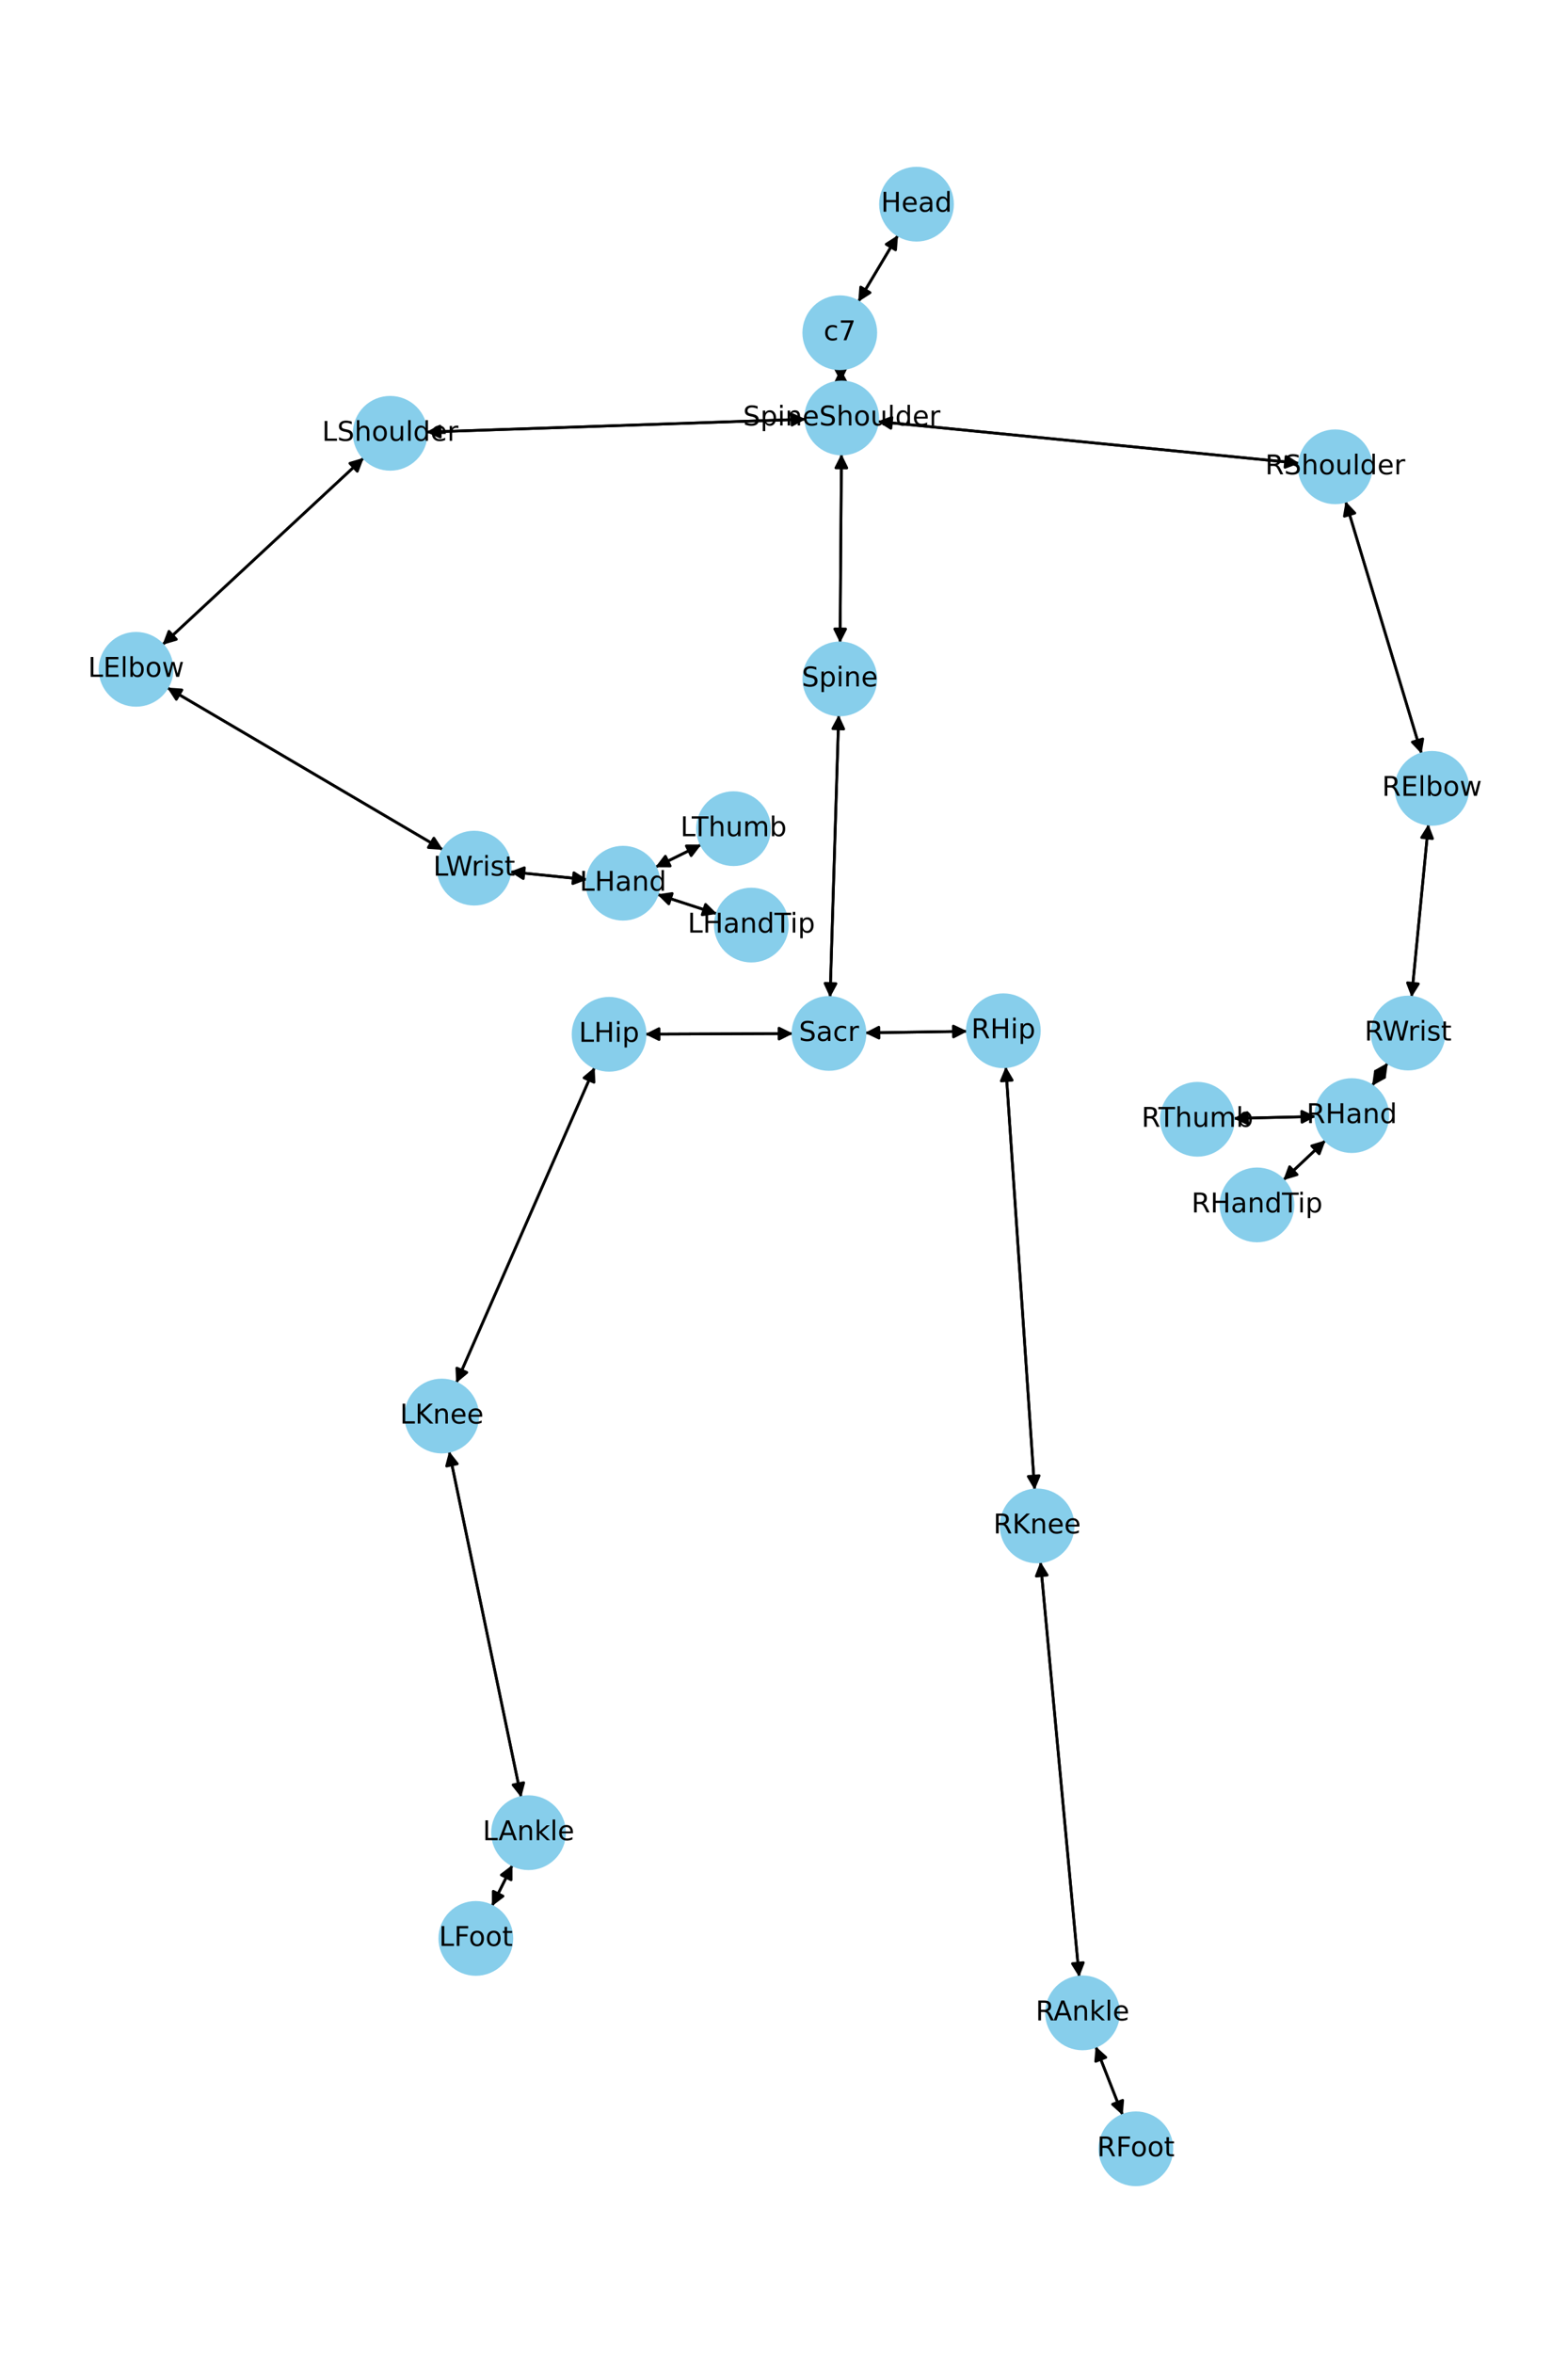 <?xml version="1.0" encoding="utf-8" standalone="no"?>
<!DOCTYPE svg PUBLIC "-//W3C//DTD SVG 1.1//EN"
  "http://www.w3.org/Graphics/SVG/1.1/DTD/svg11.dtd">
<!-- Created with matplotlib (https://matplotlib.org/) -->
<svg height="864pt" version="1.1" viewBox="0 0 576 864" width="576pt" xmlns="http://www.w3.org/2000/svg" xmlns:xlink="http://www.w3.org/1999/xlink">
 <defs>
  <style type="text/css">*{stroke-linecap:butt;stroke-linejoin:round;}</style>
 </defs>
 <g id="figure_1">
  <g id="patch_1">
   <path d="M 0 864 
L 576 864 
L 576 0 
L 0 0 
z
" style="fill:#ffffff;"/>
  </g>
  <g id="axes_1">
   <g id="patch_2">
    <path clip-path="url(#p1e0c980e67)" d="M 329.89 86.336 
Q 322.581 98.58 315.846 109.864 
" style="fill:none;stroke:#000000;stroke-linecap:round;"/>
    <path clip-path="url(#p1e0c980e67)" d="M 319.613 107.455 
L 315.846 109.864 
L 316.178 105.404 
L 319.613 107.455 
z
" style="stroke:#000000;stroke-linecap:round;"/>
   </g>
   <g id="patch_3">
    <path clip-path="url(#p1e0c980e67)" d="M 308.792 135.409 
Q 308.846 137.828 308.876 139.129 
" style="fill:none;stroke:#000000;stroke-linecap:round;"/>
    <path clip-path="url(#p1e0c980e67)" d="M 310.785 135.085 
L 308.876 139.129 
L 306.786 135.176 
L 310.785 135.085 
z
" style="stroke:#000000;stroke-linecap:round;"/>
   </g>
   <g id="patch_4">
    <path clip-path="url(#p1e0c980e67)" d="M 315.275 110.82 
Q 322.583 98.576 329.319 87.292 
" style="fill:none;stroke:#000000;stroke-linecap:round;"/>
    <path clip-path="url(#p1e0c980e67)" d="M 325.551 89.702 
L 329.319 87.292 
L 328.986 91.752 
L 325.551 89.702 
z
" style="stroke:#000000;stroke-linecap:round;"/>
   </g>
   <g id="patch_5">
    <path clip-path="url(#p1e0c980e67)" d="M 309.103 166.699 
Q 308.851 201.381 308.606 234.944 
" style="fill:none;stroke:#000000;stroke-linecap:round;"/>
    <path clip-path="url(#p1e0c980e67)" d="M 310.635 230.959 
L 308.606 234.944 
L 306.635 230.93 
L 310.635 230.959 
z
" style="stroke:#000000;stroke-linecap:round;"/>
   </g>
   <g id="patch_6">
    <path clip-path="url(#p1e0c980e67)" d="M 295.98 153.922 
Q 226.269 156.29 157.675 158.62 
" style="fill:none;stroke:#000000;stroke-linecap:round;"/>
    <path clip-path="url(#p1e0c980e67)" d="M 161.741 160.483 
L 157.675 158.62 
L 161.605 156.485 
L 161.741 160.483 
z
" style="stroke:#000000;stroke-linecap:round;"/>
   </g>
   <g id="patch_7">
    <path clip-path="url(#p1e0c980e67)" d="M 322.363 154.776 
Q 399.842 162.442 476.208 169.999 
" style="fill:none;stroke:#000000;stroke-linecap:round;"/>
    <path clip-path="url(#p1e0c980e67)" d="M 472.425 167.614 
L 476.208 169.999 
L 472.031 171.595 
L 472.425 167.614 
z
" style="stroke:#000000;stroke-linecap:round;"/>
   </g>
   <g id="patch_8">
    <path clip-path="url(#p1e0c980e67)" d="M 308.901 140.245 
Q 308.846 137.826 308.817 136.525 
" style="fill:none;stroke:#000000;stroke-linecap:round;"/>
    <path clip-path="url(#p1e0c980e67)" d="M 306.908 140.569 
L 308.817 136.525 
L 310.907 140.479 
L 306.908 140.569 
z
" style="stroke:#000000;stroke-linecap:round;"/>
   </g>
   <g id="patch_9">
    <path clip-path="url(#p1e0c980e67)" d="M 308.097 262.517 
Q 306.511 314.38 304.959 365.125 
" style="fill:none;stroke:#000000;stroke-linecap:round;"/>
    <path clip-path="url(#p1e0c980e67)" d="M 307.081 361.188 
L 304.959 365.125 
L 303.083 361.066 
L 307.081 361.188 
z
" style="stroke:#000000;stroke-linecap:round;"/>
   </g>
   <g id="patch_10">
    <path clip-path="url(#p1e0c980e67)" d="M 308.598 236.066 
Q 308.851 201.385 309.095 167.822 
" style="fill:none;stroke:#000000;stroke-linecap:round;"/>
    <path clip-path="url(#p1e0c980e67)" d="M 307.066 171.807 
L 309.095 167.822 
L 311.066 171.836 
L 307.066 171.807 
z
" style="stroke:#000000;stroke-linecap:round;"/>
   </g>
   <g id="patch_11">
    <path clip-path="url(#p1e0c980e67)" d="M 291.294 379.518 
Q 264.136 379.626 238.097 379.729 
" style="fill:none;stroke:#000000;stroke-linecap:round;"/>
    <path clip-path="url(#p1e0c980e67)" d="M 242.105 381.713 
L 238.097 379.729 
L 242.089 377.713 
L 242.105 381.713 
z
" style="stroke:#000000;stroke-linecap:round;"/>
   </g>
   <g id="patch_12">
    <path clip-path="url(#p1e0c980e67)" d="M 317.747 379.263 
Q 336.549 378.976 354.233 378.706 
" style="fill:none;stroke:#000000;stroke-linecap:round;"/>
    <path clip-path="url(#p1e0c980e67)" d="M 350.203 376.767 
L 354.233 378.706 
L 350.264 380.767 
L 350.203 376.767 
z
" style="stroke:#000000;stroke-linecap:round;"/>
   </g>
   <g id="patch_13">
    <path clip-path="url(#p1e0c980e67)" d="M 304.925 366.241 
Q 306.511 314.378 308.063 263.633 
" style="fill:none;stroke:#000000;stroke-linecap:round;"/>
    <path clip-path="url(#p1e0c980e67)" d="M 305.942 267.57 
L 308.063 263.633 
L 309.94 267.692 
L 305.942 267.57 
z
" style="stroke:#000000;stroke-linecap:round;"/>
   </g>
   <g id="patch_14">
    <path clip-path="url(#p1e0c980e67)" d="M 133.638 168.107 
Q 96.657 202.439 60.496 236.01 
" style="fill:none;stroke:#000000;stroke-linecap:round;"/>
    <path clip-path="url(#p1e0c980e67)" d="M 64.789 234.754 
L 60.496 236.01 
L 62.067 231.822 
L 64.789 234.754 
z
" style="stroke:#000000;stroke-linecap:round;"/>
   </g>
   <g id="patch_15">
    <path clip-path="url(#p1e0c980e67)" d="M 156.551 158.658 
Q 226.263 156.29 294.856 153.961 
" style="fill:none;stroke:#000000;stroke-linecap:round;"/>
    <path clip-path="url(#p1e0c980e67)" d="M 290.791 152.097 
L 294.856 153.961 
L 290.927 156.095 
L 290.791 152.097 
z
" style="stroke:#000000;stroke-linecap:round;"/>
   </g>
   <g id="patch_16">
    <path clip-path="url(#p1e0c980e67)" d="M 61.388 252.473 
Q 112.081 282.272 161.811 311.504 
" style="fill:none;stroke:#000000;stroke-linecap:round;"/>
    <path clip-path="url(#p1e0c980e67)" d="M 159.376 307.752 
L 161.811 311.504 
L 157.349 311.201 
L 159.376 307.752 
z
" style="stroke:#000000;stroke-linecap:round;"/>
   </g>
   <g id="patch_17">
    <path clip-path="url(#p1e0c980e67)" d="M 59.678 236.769 
Q 96.658 202.438 132.819 168.867 
" style="fill:none;stroke:#000000;stroke-linecap:round;"/>
    <path clip-path="url(#p1e0c980e67)" d="M 128.527 170.123 
L 132.819 168.867 
L 131.249 173.054 
L 128.527 170.123 
z
" style="stroke:#000000;stroke-linecap:round;"/>
   </g>
   <g id="patch_18">
    <path clip-path="url(#p1e0c980e67)" d="M 187.338 320.105 
Q 201.519 321.54 214.588 322.862 
" style="fill:none;stroke:#000000;stroke-linecap:round;"/>
    <path clip-path="url(#p1e0c980e67)" d="M 210.81 320.469 
L 214.588 322.862 
L 210.407 324.449 
L 210.81 320.469 
z
" style="stroke:#000000;stroke-linecap:round;"/>
   </g>
   <g id="patch_19">
    <path clip-path="url(#p1e0c980e67)" d="M 162.774 312.07 
Q 112.08 282.271 62.351 253.039 
" style="fill:none;stroke:#000000;stroke-linecap:round;"/>
    <path clip-path="url(#p1e0c980e67)" d="M 64.786 256.79 
L 62.351 253.039 
L 66.813 253.342 
L 64.786 256.79 
z
" style="stroke:#000000;stroke-linecap:round;"/>
   </g>
   <g id="patch_20">
    <path clip-path="url(#p1e0c980e67)" d="M 241.439 328.408 
Q 252.434 331.994 262.366 335.233 
" style="fill:none;stroke:#000000;stroke-linecap:round;"/>
    <path clip-path="url(#p1e0c980e67)" d="M 259.184 332.092 
L 262.366 335.233 
L 257.943 335.895 
L 259.184 332.092 
z
" style="stroke:#000000;stroke-linecap:round;"/>
   </g>
   <g id="patch_21">
    <path clip-path="url(#p1e0c980e67)" d="M 240.724 318.455 
Q 249.163 314.293 256.599 310.626 
" style="fill:none;stroke:#000000;stroke-linecap:round;"/>
    <path clip-path="url(#p1e0c980e67)" d="M 252.127 310.601 
L 256.599 310.626 
L 253.896 314.189 
L 252.127 310.601 
z
" style="stroke:#000000;stroke-linecap:round;"/>
   </g>
   <g id="patch_22">
    <path clip-path="url(#p1e0c980e67)" d="M 215.701 322.975 
Q 201.52 321.54 188.451 320.218 
" style="fill:none;stroke:#000000;stroke-linecap:round;"/>
    <path clip-path="url(#p1e0c980e67)" d="M 192.23 322.61 
L 188.451 320.218 
L 192.632 318.63 
L 192.23 322.61 
z
" style="stroke:#000000;stroke-linecap:round;"/>
   </g>
   <g id="patch_23">
    <path clip-path="url(#p1e0c980e67)" d="M 494.295 184.075 
Q 508.249 230.439 521.881 275.731 
" style="fill:none;stroke:#000000;stroke-linecap:round;"/>
    <path clip-path="url(#p1e0c980e67)" d="M 522.643 271.325 
L 521.881 275.731 
L 518.813 272.478 
L 522.643 271.325 
z
" style="stroke:#000000;stroke-linecap:round;"/>
   </g>
   <g id="patch_24">
    <path clip-path="url(#p1e0c980e67)" d="M 477.319 170.109 
Q 399.841 162.442 323.474 154.886 
" style="fill:none;stroke:#000000;stroke-linecap:round;"/>
    <path clip-path="url(#p1e0c980e67)" d="M 327.258 157.27 
L 323.474 154.886 
L 327.652 153.289 
L 327.258 157.27 
z
" style="stroke:#000000;stroke-linecap:round;"/>
   </g>
   <g id="patch_25">
    <path clip-path="url(#p1e0c980e67)" d="M 524.732 302.637 
Q 521.634 334.398 518.644 365.047 
" style="fill:none;stroke:#000000;stroke-linecap:round;"/>
    <path clip-path="url(#p1e0c980e67)" d="M 521.023 361.26 
L 518.644 365.047 
L 517.042 360.872 
L 521.023 361.26 
z
" style="stroke:#000000;stroke-linecap:round;"/>
   </g>
   <g id="patch_26">
    <path clip-path="url(#p1e0c980e67)" d="M 522.205 276.807 
Q 508.251 230.444 494.619 185.151 
" style="fill:none;stroke:#000000;stroke-linecap:round;"/>
    <path clip-path="url(#p1e0c980e67)" d="M 493.857 189.558 
L 494.619 185.151 
L 497.687 188.405 
L 493.857 189.558 
z
" style="stroke:#000000;stroke-linecap:round;"/>
   </g>
   <g id="patch_27">
    <path clip-path="url(#p1e0c980e67)" d="M 509.8 390.254 
Q 506.917 394.482 504.664 397.786 
" style="fill:none;stroke:#000000;stroke-linecap:round;"/>
    <path clip-path="url(#p1e0c980e67)" d="M 508.57 395.608 
L 504.664 397.786 
L 505.265 393.355 
L 508.57 395.608 
z
" style="stroke:#000000;stroke-linecap:round;"/>
   </g>
   <g id="patch_28">
    <path clip-path="url(#p1e0c980e67)" d="M 518.535 366.162 
Q 521.634 334.4 524.623 303.751 
" style="fill:none;stroke:#000000;stroke-linecap:round;"/>
    <path clip-path="url(#p1e0c980e67)" d="M 522.245 307.538 
L 524.623 303.751 
L 526.226 307.927 
L 522.245 307.538 
z
" style="stroke:#000000;stroke-linecap:round;"/>
   </g>
   <g id="patch_29">
    <path clip-path="url(#p1e0c980e67)" d="M 486.951 418.71 
Q 479.17 426.038 472.204 432.6 
" style="fill:none;stroke:#000000;stroke-linecap:round;"/>
    <path clip-path="url(#p1e0c980e67)" d="M 476.487 431.313 
L 472.204 432.6 
L 473.744 428.402 
L 476.487 431.313 
z
" style="stroke:#000000;stroke-linecap:round;"/>
   </g>
   <g id="patch_30">
    <path clip-path="url(#p1e0c980e67)" d="M 483.353 409.956 
Q 468.222 410.317 454.208 410.651 
" style="fill:none;stroke:#000000;stroke-linecap:round;"/>
    <path clip-path="url(#p1e0c980e67)" d="M 458.255 412.555 
L 454.208 410.651 
L 458.16 408.556 
L 458.255 412.555 
z
" style="stroke:#000000;stroke-linecap:round;"/>
   </g>
   <g id="patch_31">
    <path clip-path="url(#p1e0c980e67)" d="M 504.031 398.713 
Q 506.914 394.486 509.167 391.181 
" style="fill:none;stroke:#000000;stroke-linecap:round;"/>
    <path clip-path="url(#p1e0c980e67)" d="M 505.261 393.36 
L 509.167 391.181 
L 508.566 395.613 
L 505.261 393.36 
z
" style="stroke:#000000;stroke-linecap:round;"/>
   </g>
   <g id="patch_32">
    <path clip-path="url(#p1e0c980e67)" d="M 218.435 391.904 
Q 193.016 449.872 168.047 506.816 
" style="fill:none;stroke:#000000;stroke-linecap:round;"/>
    <path clip-path="url(#p1e0c980e67)" d="M 171.485 503.956 
L 168.047 506.816 
L 167.821 502.35 
L 171.485 503.956 
z
" style="stroke:#000000;stroke-linecap:round;"/>
   </g>
   <g id="patch_33">
    <path clip-path="url(#p1e0c980e67)" d="M 236.976 379.733 
Q 264.134 379.626 290.173 379.522 
" style="fill:none;stroke:#000000;stroke-linecap:round;"/>
    <path clip-path="url(#p1e0c980e67)" d="M 286.166 377.538 
L 290.173 379.522 
L 286.181 381.538 
L 286.166 377.538 
z
" style="stroke:#000000;stroke-linecap:round;"/>
   </g>
   <g id="patch_34">
    <path clip-path="url(#p1e0c980e67)" d="M 164.982 532.906 
Q 178.222 596.451 191.235 658.901 
" style="fill:none;stroke:#000000;stroke-linecap:round;"/>
    <path clip-path="url(#p1e0c980e67)" d="M 192.377 654.578 
L 191.235 658.901 
L 188.461 655.394 
L 192.377 654.578 
z
" style="stroke:#000000;stroke-linecap:round;"/>
   </g>
   <g id="patch_35">
    <path clip-path="url(#p1e0c980e67)" d="M 167.598 507.84 
Q 193.017 449.872 217.986 392.928 
" style="fill:none;stroke:#000000;stroke-linecap:round;"/>
    <path clip-path="url(#p1e0c980e67)" d="M 214.548 395.788 
L 217.986 392.928 
L 218.212 397.394 
L 214.548 395.788 
z
" style="stroke:#000000;stroke-linecap:round;"/>
   </g>
   <g id="patch_36">
    <path clip-path="url(#p1e0c980e67)" d="M 188.256 684.79 
Q 184.48 692.36 181.203 698.929 
" style="fill:none;stroke:#000000;stroke-linecap:round;"/>
    <path clip-path="url(#p1e0c980e67)" d="M 184.778 696.243 
L 181.203 698.929 
L 181.198 694.457 
L 184.778 696.243 
z
" style="stroke:#000000;stroke-linecap:round;"/>
   </g>
   <g id="patch_37">
    <path clip-path="url(#p1e0c980e67)" d="M 191.464 660.003 
Q 178.224 596.458 165.211 534.007 
" style="fill:none;stroke:#000000;stroke-linecap:round;"/>
    <path clip-path="url(#p1e0c980e67)" d="M 164.069 538.331 
L 165.211 534.007 
L 167.985 537.515 
L 164.069 538.331 
z
" style="stroke:#000000;stroke-linecap:round;"/>
   </g>
   <g id="patch_38">
    <path clip-path="url(#p1e0c980e67)" d="M 180.703 699.93 
Q 184.48 692.36 187.757 685.79 
" style="fill:none;stroke:#000000;stroke-linecap:round;"/>
    <path clip-path="url(#p1e0c980e67)" d="M 184.182 688.477 
L 187.757 685.79 
L 187.761 690.263 
L 184.182 688.477 
z
" style="stroke:#000000;stroke-linecap:round;"/>
   </g>
   <g id="patch_39">
    <path clip-path="url(#p1e0c980e67)" d="M 369.476 391.684 
Q 374.777 469.392 380.001 545.985 
" style="fill:none;stroke:#000000;stroke-linecap:round;"/>
    <path clip-path="url(#p1e0c980e67)" d="M 381.724 541.858 
L 380.001 545.985 
L 377.733 542.131 
L 381.724 541.858 
z
" style="stroke:#000000;stroke-linecap:round;"/>
   </g>
   <g id="patch_40">
    <path clip-path="url(#p1e0c980e67)" d="M 355.35 378.689 
Q 336.548 378.976 318.864 379.246 
" style="fill:none;stroke:#000000;stroke-linecap:round;"/>
    <path clip-path="url(#p1e0c980e67)" d="M 322.894 381.185 
L 318.864 379.246 
L 322.833 377.186 
L 322.894 381.185 
z
" style="stroke:#000000;stroke-linecap:round;"/>
   </g>
   <g id="patch_41">
    <path clip-path="url(#p1e0c980e67)" d="M 382.206 573.467 
Q 389.32 649.703 396.329 724.826 
" style="fill:none;stroke:#000000;stroke-linecap:round;"/>
    <path clip-path="url(#p1e0c980e67)" d="M 397.949 720.658 
L 396.329 724.826 
L 393.966 721.029 
L 397.949 720.658 
z
" style="stroke:#000000;stroke-linecap:round;"/>
   </g>
   <g id="patch_42">
    <path clip-path="url(#p1e0c980e67)" d="M 380.077 547.1 
Q 374.777 469.391 369.552 392.798 
" style="fill:none;stroke:#000000;stroke-linecap:round;"/>
    <path clip-path="url(#p1e0c980e67)" d="M 367.829 396.925 
L 369.552 392.798 
L 371.82 396.653 
L 367.829 396.925 
z
" style="stroke:#000000;stroke-linecap:round;"/>
   </g>
   <g id="patch_43">
    <path clip-path="url(#p1e0c980e67)" d="M 402.496 751.428 
Q 407.457 764.069 412.009 775.67 
" style="fill:none;stroke:#000000;stroke-linecap:round;"/>
    <path clip-path="url(#p1e0c980e67)" d="M 412.41 771.216 
L 412.009 775.67 
L 408.686 772.677 
L 412.41 771.216 
z
" style="stroke:#000000;stroke-linecap:round;"/>
   </g>
   <g id="patch_44">
    <path clip-path="url(#p1e0c980e67)" d="M 396.433 725.94 
Q 389.32 649.704 382.31 574.581 
" style="fill:none;stroke:#000000;stroke-linecap:round;"/>
    <path clip-path="url(#p1e0c980e67)" d="M 380.69 578.749 
L 382.31 574.581 
L 384.673 578.378 
L 380.69 578.749 
z
" style="stroke:#000000;stroke-linecap:round;"/>
   </g>
   <g id="patch_45">
    <path clip-path="url(#p1e0c980e67)" d="M 412.417 776.708 
Q 407.455 764.066 402.903 752.465 
" style="fill:none;stroke:#000000;stroke-linecap:round;"/>
    <path clip-path="url(#p1e0c980e67)" d="M 402.502 756.919 
L 402.903 752.465 
L 406.226 755.458 
L 402.502 756.919 
z
" style="stroke:#000000;stroke-linecap:round;"/>
   </g>
   <g id="patch_46">
    <path clip-path="url(#p1e0c980e67)" d="M 263.43 335.58 
Q 252.436 331.995 242.504 328.755 
" style="fill:none;stroke:#000000;stroke-linecap:round;"/>
    <path clip-path="url(#p1e0c980e67)" d="M 245.686 331.897 
L 242.504 328.755 
L 246.927 328.094 
L 245.686 331.897 
z
" style="stroke:#000000;stroke-linecap:round;"/>
   </g>
   <g id="patch_47">
    <path clip-path="url(#p1e0c980e67)" d="M 257.6 310.132 
Q 249.161 314.294 241.725 317.962 
" style="fill:none;stroke:#000000;stroke-linecap:round;"/>
    <path clip-path="url(#p1e0c980e67)" d="M 246.197 317.986 
L 241.725 317.962 
L 244.428 314.399 
L 246.197 317.986 
z
" style="stroke:#000000;stroke-linecap:round;"/>
   </g>
   <g id="patch_48">
    <path clip-path="url(#p1e0c980e67)" d="M 471.391 433.365 
Q 479.172 426.037 486.139 419.475 
" style="fill:none;stroke:#000000;stroke-linecap:round;"/>
    <path clip-path="url(#p1e0c980e67)" d="M 481.856 420.761 
L 486.139 419.475 
L 484.598 423.673 
L 481.856 420.761 
z
" style="stroke:#000000;stroke-linecap:round;"/>
   </g>
   <g id="patch_49">
    <path clip-path="url(#p1e0c980e67)" d="M 453.091 410.678 
Q 468.222 410.317 482.236 409.983 
" style="fill:none;stroke:#000000;stroke-linecap:round;"/>
    <path clip-path="url(#p1e0c980e67)" d="M 478.189 408.079 
L 482.236 409.983 
L 478.284 412.078 
L 478.189 408.079 
z
" style="stroke:#000000;stroke-linecap:round;"/>
   </g>
   <g id="PathCollection_1">
    <defs>
     <path d="M 0 13.229 
C 3.508 13.229 6.873 11.835 9.354 9.354 
C 11.835 6.873 13.229 3.508 13.229 0 
C 13.229 -3.508 11.835 -6.873 9.354 -9.354 
C 6.873 -11.835 3.508 -13.229 0 -13.229 
C -3.508 -13.229 -6.873 -11.835 -9.354 -9.354 
C -11.835 -6.873 -13.229 -3.508 -13.229 0 
C -13.229 3.508 -11.835 6.873 -9.354 9.354 
C -6.873 11.835 -3.508 13.229 0 13.229 
z
" id="md67667f9ff" style="stroke:#87ceeb;"/>
    </defs>
    <g clip-path="url(#p1e0c980e67)">
     <use style="fill:#87ceeb;stroke:#87ceeb;" x="336.671" xlink:href="#md67667f9ff" y="74.975"/>
     <use style="fill:#87ceeb;stroke:#87ceeb;" x="308.493" xlink:href="#md67667f9ff" y="122.181"/>
     <use style="fill:#87ceeb;stroke:#87ceeb;" x="309.199" xlink:href="#md67667f9ff" y="153.473"/>
     <use style="fill:#87ceeb;stroke:#87ceeb;" x="308.502" xlink:href="#md67667f9ff" y="249.292"/>
     <use style="fill:#87ceeb;stroke:#87ceeb;" x="304.521" xlink:href="#md67667f9ff" y="379.466"/>
     <use style="fill:#87ceeb;stroke:#87ceeb;" x="143.332" xlink:href="#md67667f9ff" y="159.107"/>
     <use style="fill:#87ceeb;stroke:#87ceeb;" x="49.983" xlink:href="#md67667f9ff" y="245.769"/>
     <use style="fill:#87ceeb;stroke:#87ceeb;" x="174.178" xlink:href="#md67667f9ff" y="318.773"/>
     <use style="fill:#87ceeb;stroke:#87ceeb;" x="228.861" xlink:href="#md67667f9ff" y="324.306"/>
     <use style="fill:#87ceeb;stroke:#87ceeb;" x="490.484" xlink:href="#md67667f9ff" y="171.411"/>
     <use style="fill:#87ceeb;stroke:#87ceeb;" x="526.017" xlink:href="#md67667f9ff" y="289.472"/>
     <use style="fill:#87ceeb;stroke:#87ceeb;" x="517.251" xlink:href="#md67667f9ff" y="379.327"/>
     <use style="fill:#87ceeb;stroke:#87ceeb;" x="496.58" xlink:href="#md67667f9ff" y="409.641"/>
     <use style="fill:#87ceeb;stroke:#87ceeb;" x="223.749" xlink:href="#md67667f9ff" y="379.786"/>
     <use style="fill:#87ceeb;stroke:#87ceeb;" x="162.284" xlink:href="#md67667f9ff" y="519.959"/>
     <use style="fill:#87ceeb;stroke:#87ceeb;" x="194.162" xlink:href="#md67667f9ff" y="672.95"/>
     <use style="fill:#87ceeb;stroke:#87ceeb;" x="174.797" xlink:href="#md67667f9ff" y="711.77"/>
     <use style="fill:#87ceeb;stroke:#87ceeb;" x="368.576" xlink:href="#md67667f9ff" y="378.487"/>
     <use style="fill:#87ceeb;stroke:#87ceeb;" x="380.977" xlink:href="#md67667f9ff" y="560.297"/>
     <use style="fill:#87ceeb;stroke:#87ceeb;" x="397.662" xlink:href="#md67667f9ff" y="739.11"/>
     <use style="fill:#87ceeb;stroke:#87ceeb;" x="417.25" xlink:href="#md67667f9ff" y="789.025"/>
     <use style="fill:#87ceeb;stroke:#87ceeb;" x="276.009" xlink:href="#md67667f9ff" y="339.683"/>
     <use style="fill:#87ceeb;stroke:#87ceeb;" x="269.463" xlink:href="#md67667f9ff" y="304.282"/>
     <use style="fill:#87ceeb;stroke:#87ceeb;" x="461.762" xlink:href="#md67667f9ff" y="442.434"/>
     <use style="fill:#87ceeb;stroke:#87ceeb;" x="439.864" xlink:href="#md67667f9ff" y="410.993"/>
    </g>
   </g>
   <g id="text_1">
    <g clip-path="url(#p1e0c980e67)">
     <!-- Head -->
     <g transform="translate(323.596 77.735)scale(0.1 -0.1)">
      <defs>
       <path d="M 9.812 72.906 
L 19.672 72.906 
L 19.672 43.016 
L 55.516 43.016 
L 55.516 72.906 
L 65.375 72.906 
L 65.375 0 
L 55.516 0 
L 55.516 34.719 
L 19.672 34.719 
L 19.672 0 
L 9.812 0 
z
" id="DejaVuSans-72"/>
       <path d="M 56.203 29.594 
L 56.203 25.203 
L 14.891 25.203 
Q 15.484 15.922 20.484 11.062 
Q 25.484 6.203 34.422 6.203 
Q 39.594 6.203 44.453 7.469 
Q 49.312 8.734 54.109 11.281 
L 54.109 2.781 
Q 49.266 0.734 44.188 -0.344 
Q 39.109 -1.422 33.891 -1.422 
Q 20.797 -1.422 13.156 6.188 
Q 5.516 13.812 5.516 26.812 
Q 5.516 40.234 12.766 48.109 
Q 20.016 56 32.328 56 
Q 43.359 56 49.781 48.891 
Q 56.203 41.797 56.203 29.594 
z
M 47.219 32.234 
Q 47.125 39.594 43.094 43.984 
Q 39.062 48.391 32.422 48.391 
Q 24.906 48.391 20.391 44.141 
Q 15.875 39.891 15.188 32.172 
z
" id="DejaVuSans-101"/>
       <path d="M 34.281 27.484 
Q 23.391 27.484 19.188 25 
Q 14.984 22.516 14.984 16.5 
Q 14.984 11.719 18.141 8.906 
Q 21.297 6.109 26.703 6.109 
Q 34.188 6.109 38.703 11.406 
Q 43.219 16.703 43.219 25.484 
L 43.219 27.484 
z
M 52.203 31.203 
L 52.203 0 
L 43.219 0 
L 43.219 8.297 
Q 40.141 3.328 35.547 0.953 
Q 30.953 -1.422 24.312 -1.422 
Q 15.922 -1.422 10.953 3.297 
Q 6 8.016 6 15.922 
Q 6 25.141 12.172 29.828 
Q 18.359 34.516 30.609 34.516 
L 43.219 34.516 
L 43.219 35.406 
Q 43.219 41.609 39.141 45 
Q 35.062 48.391 27.688 48.391 
Q 23 48.391 18.547 47.266 
Q 14.109 46.141 10.016 43.891 
L 10.016 52.203 
Q 14.938 54.109 19.578 55.047 
Q 24.219 56 28.609 56 
Q 40.484 56 46.344 49.844 
Q 52.203 43.703 52.203 31.203 
z
" id="DejaVuSans-97"/>
       <path d="M 45.406 46.391 
L 45.406 75.984 
L 54.391 75.984 
L 54.391 0 
L 45.406 0 
L 45.406 8.203 
Q 42.578 3.328 38.25 0.953 
Q 33.938 -1.422 27.875 -1.422 
Q 17.969 -1.422 11.734 6.484 
Q 5.516 14.406 5.516 27.297 
Q 5.516 40.188 11.734 48.094 
Q 17.969 56 27.875 56 
Q 33.938 56 38.25 53.625 
Q 42.578 51.266 45.406 46.391 
z
M 14.797 27.297 
Q 14.797 17.391 18.875 11.75 
Q 22.953 6.109 30.078 6.109 
Q 37.203 6.109 41.297 11.75 
Q 45.406 17.391 45.406 27.297 
Q 45.406 37.203 41.297 42.844 
Q 37.203 48.484 30.078 48.484 
Q 22.953 48.484 18.875 42.844 
Q 14.797 37.203 14.797 27.297 
z
" id="DejaVuSans-100"/>
      </defs>
      <use xlink:href="#DejaVuSans-72"/>
      <use x="75.195" xlink:href="#DejaVuSans-101"/>
      <use x="136.719" xlink:href="#DejaVuSans-97"/>
      <use x="197.998" xlink:href="#DejaVuSans-100"/>
     </g>
    </g>
   </g>
   <g id="text_2">
    <g clip-path="url(#p1e0c980e67)">
     <!-- c7 -->
     <g transform="translate(302.563 124.94)scale(0.1 -0.1)">
      <defs>
       <path d="M 48.781 52.594 
L 48.781 44.188 
Q 44.969 46.297 41.141 47.344 
Q 37.312 48.391 33.406 48.391 
Q 24.656 48.391 19.812 42.844 
Q 14.984 37.312 14.984 27.297 
Q 14.984 17.281 19.812 11.734 
Q 24.656 6.203 33.406 6.203 
Q 37.312 6.203 41.141 7.25 
Q 44.969 8.297 48.781 10.406 
L 48.781 2.094 
Q 45.016 0.344 40.984 -0.531 
Q 36.969 -1.422 32.422 -1.422 
Q 20.062 -1.422 12.781 6.344 
Q 5.516 14.109 5.516 27.297 
Q 5.516 40.672 12.859 48.328 
Q 20.219 56 33.016 56 
Q 37.156 56 41.109 55.141 
Q 45.062 54.297 48.781 52.594 
z
" id="DejaVuSans-99"/>
       <path d="M 8.203 72.906 
L 55.078 72.906 
L 55.078 68.703 
L 28.609 0 
L 18.312 0 
L 43.219 64.594 
L 8.203 64.594 
z
" id="DejaVuSans-55"/>
      </defs>
      <use xlink:href="#DejaVuSans-99"/>
      <use x="54.98" xlink:href="#DejaVuSans-55"/>
     </g>
    </g>
   </g>
   <g id="text_3">
    <g clip-path="url(#p1e0c980e67)">
     <!-- SpineShoulder -->
     <g transform="translate(272.95 156.233)scale(0.1 -0.1)">
      <defs>
       <path d="M 53.516 70.516 
L 53.516 60.891 
Q 47.906 63.578 42.922 64.891 
Q 37.938 66.219 33.297 66.219 
Q 25.25 66.219 20.875 63.094 
Q 16.5 59.969 16.5 54.203 
Q 16.5 49.359 19.406 46.891 
Q 22.312 44.438 30.422 42.922 
L 36.375 41.703 
Q 47.406 39.594 52.656 34.297 
Q 57.906 29 57.906 20.125 
Q 57.906 9.516 50.797 4.047 
Q 43.703 -1.422 29.984 -1.422 
Q 24.812 -1.422 18.969 -0.25 
Q 13.141 0.922 6.891 3.219 
L 6.891 13.375 
Q 12.891 10.016 18.656 8.297 
Q 24.422 6.594 29.984 6.594 
Q 38.422 6.594 43.016 9.906 
Q 47.609 13.234 47.609 19.391 
Q 47.609 24.75 44.312 27.781 
Q 41.016 30.812 33.5 32.328 
L 27.484 33.5 
Q 16.453 35.688 11.516 40.375 
Q 6.594 45.062 6.594 53.422 
Q 6.594 63.094 13.406 68.656 
Q 20.219 74.219 32.172 74.219 
Q 37.312 74.219 42.625 73.281 
Q 47.953 72.359 53.516 70.516 
z
" id="DejaVuSans-83"/>
       <path d="M 18.109 8.203 
L 18.109 -20.797 
L 9.078 -20.797 
L 9.078 54.688 
L 18.109 54.688 
L 18.109 46.391 
Q 20.953 51.266 25.266 53.625 
Q 29.594 56 35.594 56 
Q 45.562 56 51.781 48.094 
Q 58.016 40.188 58.016 27.297 
Q 58.016 14.406 51.781 6.484 
Q 45.562 -1.422 35.594 -1.422 
Q 29.594 -1.422 25.266 0.953 
Q 20.953 3.328 18.109 8.203 
z
M 48.688 27.297 
Q 48.688 37.203 44.609 42.844 
Q 40.531 48.484 33.406 48.484 
Q 26.266 48.484 22.188 42.844 
Q 18.109 37.203 18.109 27.297 
Q 18.109 17.391 22.188 11.75 
Q 26.266 6.109 33.406 6.109 
Q 40.531 6.109 44.609 11.75 
Q 48.688 17.391 48.688 27.297 
z
" id="DejaVuSans-112"/>
       <path d="M 9.422 54.688 
L 18.406 54.688 
L 18.406 0 
L 9.422 0 
z
M 9.422 75.984 
L 18.406 75.984 
L 18.406 64.594 
L 9.422 64.594 
z
" id="DejaVuSans-105"/>
       <path d="M 54.891 33.016 
L 54.891 0 
L 45.906 0 
L 45.906 32.719 
Q 45.906 40.484 42.875 44.328 
Q 39.844 48.188 33.797 48.188 
Q 26.516 48.188 22.312 43.547 
Q 18.109 38.922 18.109 30.906 
L 18.109 0 
L 9.078 0 
L 9.078 54.688 
L 18.109 54.688 
L 18.109 46.188 
Q 21.344 51.125 25.703 53.562 
Q 30.078 56 35.797 56 
Q 45.219 56 50.047 50.172 
Q 54.891 44.344 54.891 33.016 
z
" id="DejaVuSans-110"/>
       <path d="M 54.891 33.016 
L 54.891 0 
L 45.906 0 
L 45.906 32.719 
Q 45.906 40.484 42.875 44.328 
Q 39.844 48.188 33.797 48.188 
Q 26.516 48.188 22.312 43.547 
Q 18.109 38.922 18.109 30.906 
L 18.109 0 
L 9.078 0 
L 9.078 75.984 
L 18.109 75.984 
L 18.109 46.188 
Q 21.344 51.125 25.703 53.562 
Q 30.078 56 35.797 56 
Q 45.219 56 50.047 50.172 
Q 54.891 44.344 54.891 33.016 
z
" id="DejaVuSans-104"/>
       <path d="M 30.609 48.391 
Q 23.391 48.391 19.188 42.75 
Q 14.984 37.109 14.984 27.297 
Q 14.984 17.484 19.156 11.844 
Q 23.344 6.203 30.609 6.203 
Q 37.797 6.203 41.984 11.859 
Q 46.188 17.531 46.188 27.297 
Q 46.188 37.016 41.984 42.703 
Q 37.797 48.391 30.609 48.391 
z
M 30.609 56 
Q 42.328 56 49.016 48.375 
Q 55.719 40.766 55.719 27.297 
Q 55.719 13.875 49.016 6.219 
Q 42.328 -1.422 30.609 -1.422 
Q 18.844 -1.422 12.172 6.219 
Q 5.516 13.875 5.516 27.297 
Q 5.516 40.766 12.172 48.375 
Q 18.844 56 30.609 56 
z
" id="DejaVuSans-111"/>
       <path d="M 8.5 21.578 
L 8.5 54.688 
L 17.484 54.688 
L 17.484 21.922 
Q 17.484 14.156 20.5 10.266 
Q 23.531 6.391 29.594 6.391 
Q 36.859 6.391 41.078 11.031 
Q 45.312 15.672 45.312 23.688 
L 45.312 54.688 
L 54.297 54.688 
L 54.297 0 
L 45.312 0 
L 45.312 8.406 
Q 42.047 3.422 37.719 1 
Q 33.406 -1.422 27.688 -1.422 
Q 18.266 -1.422 13.375 4.438 
Q 8.5 10.297 8.5 21.578 
z
M 31.109 56 
z
" id="DejaVuSans-117"/>
       <path d="M 9.422 75.984 
L 18.406 75.984 
L 18.406 0 
L 9.422 0 
z
" id="DejaVuSans-108"/>
       <path d="M 41.109 46.297 
Q 39.594 47.172 37.812 47.578 
Q 36.031 48 33.891 48 
Q 26.266 48 22.188 43.047 
Q 18.109 38.094 18.109 28.812 
L 18.109 0 
L 9.078 0 
L 9.078 54.688 
L 18.109 54.688 
L 18.109 46.188 
Q 20.953 51.172 25.484 53.578 
Q 30.031 56 36.531 56 
Q 37.453 56 38.578 55.875 
Q 39.703 55.766 41.062 55.516 
z
" id="DejaVuSans-114"/>
      </defs>
      <use xlink:href="#DejaVuSans-83"/>
      <use x="63.477" xlink:href="#DejaVuSans-112"/>
      <use x="126.953" xlink:href="#DejaVuSans-105"/>
      <use x="154.736" xlink:href="#DejaVuSans-110"/>
      <use x="218.115" xlink:href="#DejaVuSans-101"/>
      <use x="279.639" xlink:href="#DejaVuSans-83"/>
      <use x="343.115" xlink:href="#DejaVuSans-104"/>
      <use x="406.494" xlink:href="#DejaVuSans-111"/>
      <use x="467.676" xlink:href="#DejaVuSans-117"/>
      <use x="531.055" xlink:href="#DejaVuSans-108"/>
      <use x="558.838" xlink:href="#DejaVuSans-100"/>
      <use x="622.314" xlink:href="#DejaVuSans-101"/>
      <use x="683.838" xlink:href="#DejaVuSans-114"/>
     </g>
    </g>
   </g>
   <g id="text_4">
    <g clip-path="url(#p1e0c980e67)">
     <!-- Spine -->
     <g transform="translate(294.519 252.052)scale(0.1 -0.1)">
      <use xlink:href="#DejaVuSans-83"/>
      <use x="63.477" xlink:href="#DejaVuSans-112"/>
      <use x="126.953" xlink:href="#DejaVuSans-105"/>
      <use x="154.736" xlink:href="#DejaVuSans-110"/>
      <use x="218.115" xlink:href="#DejaVuSans-101"/>
     </g>
    </g>
   </g>
   <g id="text_5">
    <g clip-path="url(#p1e0c980e67)">
     <!-- Sacr -->
     <g transform="translate(293.478 382.225)scale(0.1 -0.1)">
      <use xlink:href="#DejaVuSans-83"/>
      <use x="63.477" xlink:href="#DejaVuSans-97"/>
      <use x="124.756" xlink:href="#DejaVuSans-99"/>
      <use x="179.736" xlink:href="#DejaVuSans-114"/>
     </g>
    </g>
   </g>
   <g id="text_6">
    <g clip-path="url(#p1e0c980e67)">
     <!-- LShoulder -->
     <g transform="translate(118.28 161.867)scale(0.1 -0.1)">
      <defs>
       <path d="M 9.812 72.906 
L 19.672 72.906 
L 19.672 8.297 
L 55.172 8.297 
L 55.172 0 
L 9.812 0 
z
" id="DejaVuSans-76"/>
      </defs>
      <use xlink:href="#DejaVuSans-76"/>
      <use x="55.713" xlink:href="#DejaVuSans-83"/>
      <use x="119.189" xlink:href="#DejaVuSans-104"/>
      <use x="182.568" xlink:href="#DejaVuSans-111"/>
      <use x="243.75" xlink:href="#DejaVuSans-117"/>
      <use x="307.129" xlink:href="#DejaVuSans-108"/>
      <use x="334.912" xlink:href="#DejaVuSans-100"/>
      <use x="398.389" xlink:href="#DejaVuSans-101"/>
      <use x="459.912" xlink:href="#DejaVuSans-114"/>
     </g>
    </g>
   </g>
   <g id="text_7">
    <g clip-path="url(#p1e0c980e67)">
     <!-- LElbow -->
     <g transform="translate(32.326 248.529)scale(0.1 -0.1)">
      <defs>
       <path d="M 9.812 72.906 
L 55.906 72.906 
L 55.906 64.594 
L 19.672 64.594 
L 19.672 43.016 
L 54.391 43.016 
L 54.391 34.719 
L 19.672 34.719 
L 19.672 8.297 
L 56.781 8.297 
L 56.781 0 
L 9.812 0 
z
" id="DejaVuSans-69"/>
       <path d="M 48.688 27.297 
Q 48.688 37.203 44.609 42.844 
Q 40.531 48.484 33.406 48.484 
Q 26.266 48.484 22.188 42.844 
Q 18.109 37.203 18.109 27.297 
Q 18.109 17.391 22.188 11.75 
Q 26.266 6.109 33.406 6.109 
Q 40.531 6.109 44.609 11.75 
Q 48.688 17.391 48.688 27.297 
z
M 18.109 46.391 
Q 20.953 51.266 25.266 53.625 
Q 29.594 56 35.594 56 
Q 45.562 56 51.781 48.094 
Q 58.016 40.188 58.016 27.297 
Q 58.016 14.406 51.781 6.484 
Q 45.562 -1.422 35.594 -1.422 
Q 29.594 -1.422 25.266 0.953 
Q 20.953 3.328 18.109 8.203 
L 18.109 0 
L 9.078 0 
L 9.078 75.984 
L 18.109 75.984 
z
" id="DejaVuSans-98"/>
       <path d="M 4.203 54.688 
L 13.188 54.688 
L 24.422 12.016 
L 35.594 54.688 
L 46.188 54.688 
L 57.422 12.016 
L 68.609 54.688 
L 77.594 54.688 
L 63.281 0 
L 52.688 0 
L 40.922 44.828 
L 29.109 0 
L 18.5 0 
z
" id="DejaVuSans-119"/>
      </defs>
      <use xlink:href="#DejaVuSans-76"/>
      <use x="55.713" xlink:href="#DejaVuSans-69"/>
      <use x="118.896" xlink:href="#DejaVuSans-108"/>
      <use x="146.68" xlink:href="#DejaVuSans-98"/>
      <use x="210.156" xlink:href="#DejaVuSans-111"/>
      <use x="271.338" xlink:href="#DejaVuSans-119"/>
     </g>
    </g>
   </g>
   <g id="text_8">
    <g clip-path="url(#p1e0c980e67)">
     <!-- LWrist -->
     <g transform="translate(159.12 321.533)scale(0.1 -0.1)">
      <defs>
       <path d="M 3.328 72.906 
L 13.281 72.906 
L 28.609 11.281 
L 43.891 72.906 
L 54.984 72.906 
L 70.312 11.281 
L 85.594 72.906 
L 95.609 72.906 
L 77.297 0 
L 64.891 0 
L 49.516 63.281 
L 33.984 0 
L 21.578 0 
z
" id="DejaVuSans-87"/>
       <path d="M 44.281 53.078 
L 44.281 44.578 
Q 40.484 46.531 36.375 47.5 
Q 32.281 48.484 27.875 48.484 
Q 21.188 48.484 17.844 46.438 
Q 14.5 44.391 14.5 40.281 
Q 14.5 37.156 16.891 35.375 
Q 19.281 33.594 26.516 31.984 
L 29.594 31.297 
Q 39.156 29.25 43.188 25.516 
Q 47.219 21.781 47.219 15.094 
Q 47.219 7.469 41.188 3.016 
Q 35.156 -1.422 24.609 -1.422 
Q 20.219 -1.422 15.453 -0.562 
Q 10.688 0.297 5.422 2 
L 5.422 11.281 
Q 10.406 8.688 15.234 7.391 
Q 20.062 6.109 24.812 6.109 
Q 31.156 6.109 34.562 8.281 
Q 37.984 10.453 37.984 14.406 
Q 37.984 18.062 35.516 20.016 
Q 33.062 21.969 24.703 23.781 
L 21.578 24.516 
Q 13.234 26.266 9.516 29.906 
Q 5.812 33.547 5.812 39.891 
Q 5.812 47.609 11.281 51.797 
Q 16.75 56 26.812 56 
Q 31.781 56 36.172 55.266 
Q 40.578 54.547 44.281 53.078 
z
" id="DejaVuSans-115"/>
       <path d="M 18.312 70.219 
L 18.312 54.688 
L 36.812 54.688 
L 36.812 47.703 
L 18.312 47.703 
L 18.312 18.016 
Q 18.312 11.328 20.141 9.422 
Q 21.969 7.516 27.594 7.516 
L 36.812 7.516 
L 36.812 0 
L 27.594 0 
Q 17.188 0 13.234 3.875 
Q 9.281 7.766 9.281 18.016 
L 9.281 47.703 
L 2.688 47.703 
L 2.688 54.688 
L 9.281 54.688 
L 9.281 70.219 
z
" id="DejaVuSans-116"/>
      </defs>
      <use xlink:href="#DejaVuSans-76"/>
      <use x="46.588" xlink:href="#DejaVuSans-87"/>
      <use x="140.965" xlink:href="#DejaVuSans-114"/>
      <use x="182.078" xlink:href="#DejaVuSans-105"/>
      <use x="209.861" xlink:href="#DejaVuSans-115"/>
      <use x="261.961" xlink:href="#DejaVuSans-116"/>
     </g>
    </g>
   </g>
   <g id="text_9">
    <g clip-path="url(#p1e0c980e67)">
     <!-- LHand -->
     <g transform="translate(212.908 327.065)scale(0.1 -0.1)">
      <use xlink:href="#DejaVuSans-76"/>
      <use x="55.713" xlink:href="#DejaVuSans-72"/>
      <use x="130.908" xlink:href="#DejaVuSans-97"/>
      <use x="192.188" xlink:href="#DejaVuSans-110"/>
      <use x="255.566" xlink:href="#DejaVuSans-100"/>
     </g>
    </g>
   </g>
   <g id="text_10">
    <g clip-path="url(#p1e0c980e67)">
     <!-- RShoulder -->
     <g transform="translate(464.743 174.17)scale(0.1 -0.1)">
      <defs>
       <path d="M 44.391 34.188 
Q 47.562 33.109 50.562 29.594 
Q 53.562 26.078 56.594 19.922 
L 66.609 0 
L 56 0 
L 46.688 18.703 
Q 43.062 26.031 39.672 28.422 
Q 36.281 30.812 30.422 30.812 
L 19.672 30.812 
L 19.672 0 
L 9.812 0 
L 9.812 72.906 
L 32.078 72.906 
Q 44.578 72.906 50.734 67.672 
Q 56.891 62.453 56.891 51.906 
Q 56.891 45.016 53.688 40.469 
Q 50.484 35.938 44.391 34.188 
z
M 19.672 64.797 
L 19.672 38.922 
L 32.078 38.922 
Q 39.203 38.922 42.844 42.219 
Q 46.484 45.516 46.484 51.906 
Q 46.484 58.297 42.844 61.547 
Q 39.203 64.797 32.078 64.797 
z
" id="DejaVuSans-82"/>
      </defs>
      <use xlink:href="#DejaVuSans-82"/>
      <use x="69.482" xlink:href="#DejaVuSans-83"/>
      <use x="132.959" xlink:href="#DejaVuSans-104"/>
      <use x="196.338" xlink:href="#DejaVuSans-111"/>
      <use x="257.52" xlink:href="#DejaVuSans-117"/>
      <use x="320.898" xlink:href="#DejaVuSans-108"/>
      <use x="348.682" xlink:href="#DejaVuSans-100"/>
      <use x="412.158" xlink:href="#DejaVuSans-101"/>
      <use x="473.682" xlink:href="#DejaVuSans-114"/>
     </g>
    </g>
   </g>
   <g id="text_11">
    <g clip-path="url(#p1e0c980e67)">
     <!-- RElbow -->
     <g transform="translate(507.671 292.231)scale(0.1 -0.1)">
      <use xlink:href="#DejaVuSans-82"/>
      <use x="69.482" xlink:href="#DejaVuSans-69"/>
      <use x="132.666" xlink:href="#DejaVuSans-108"/>
      <use x="160.449" xlink:href="#DejaVuSans-98"/>
      <use x="223.926" xlink:href="#DejaVuSans-111"/>
      <use x="285.107" xlink:href="#DejaVuSans-119"/>
     </g>
    </g>
   </g>
   <g id="text_12">
    <g clip-path="url(#p1e0c980e67)">
     <!-- RWrist -->
     <g transform="translate(501.248 382.086)scale(0.1 -0.1)">
      <use xlink:href="#DejaVuSans-82"/>
      <use x="65.482" xlink:href="#DejaVuSans-87"/>
      <use x="159.859" xlink:href="#DejaVuSans-114"/>
      <use x="200.973" xlink:href="#DejaVuSans-105"/>
      <use x="228.756" xlink:href="#DejaVuSans-115"/>
      <use x="280.855" xlink:href="#DejaVuSans-116"/>
     </g>
    </g>
   </g>
   <g id="text_13">
    <g clip-path="url(#p1e0c980e67)">
     <!-- RHand -->
     <g transform="translate(479.939 412.4)scale(0.1 -0.1)">
      <use xlink:href="#DejaVuSans-82"/>
      <use x="69.482" xlink:href="#DejaVuSans-72"/>
      <use x="144.678" xlink:href="#DejaVuSans-97"/>
      <use x="205.957" xlink:href="#DejaVuSans-110"/>
      <use x="269.336" xlink:href="#DejaVuSans-100"/>
     </g>
    </g>
   </g>
   <g id="text_14">
    <g clip-path="url(#p1e0c980e67)">
     <!-- LHip -->
     <g transform="translate(212.64 382.545)scale(0.1 -0.1)">
      <use xlink:href="#DejaVuSans-76"/>
      <use x="55.713" xlink:href="#DejaVuSans-72"/>
      <use x="130.908" xlink:href="#DejaVuSans-105"/>
      <use x="158.691" xlink:href="#DejaVuSans-112"/>
     </g>
    </g>
   </g>
   <g id="text_15">
    <g clip-path="url(#p1e0c980e67)">
     <!-- LKnee -->
     <g transform="translate(146.897 522.718)scale(0.1 -0.1)">
      <defs>
       <path d="M 9.812 72.906 
L 19.672 72.906 
L 19.672 42.094 
L 52.391 72.906 
L 65.094 72.906 
L 28.906 38.922 
L 67.672 0 
L 54.688 0 
L 19.672 35.109 
L 19.672 0 
L 9.812 0 
z
" id="DejaVuSans-75"/>
      </defs>
      <use xlink:href="#DejaVuSans-76"/>
      <use x="55.713" xlink:href="#DejaVuSans-75"/>
      <use x="121.289" xlink:href="#DejaVuSans-110"/>
      <use x="184.668" xlink:href="#DejaVuSans-101"/>
      <use x="246.191" xlink:href="#DejaVuSans-101"/>
     </g>
    </g>
   </g>
   <g id="text_16">
    <g clip-path="url(#p1e0c980e67)">
     <!-- LAnkle -->
     <g transform="translate(177.314 675.709)scale(0.1 -0.1)">
      <defs>
       <path d="M 34.188 63.188 
L 20.797 26.906 
L 47.609 26.906 
z
M 28.609 72.906 
L 39.797 72.906 
L 67.578 0 
L 57.328 0 
L 50.688 18.703 
L 17.828 18.703 
L 11.188 0 
L 0.781 0 
z
" id="DejaVuSans-65"/>
       <path d="M 9.078 75.984 
L 18.109 75.984 
L 18.109 31.109 
L 44.922 54.688 
L 56.391 54.688 
L 27.391 29.109 
L 57.625 0 
L 45.906 0 
L 18.109 26.703 
L 18.109 0 
L 9.078 0 
z
" id="DejaVuSans-107"/>
      </defs>
      <use xlink:href="#DejaVuSans-76"/>
      <use x="57.963" xlink:href="#DejaVuSans-65"/>
      <use x="126.371" xlink:href="#DejaVuSans-110"/>
      <use x="189.75" xlink:href="#DejaVuSans-107"/>
      <use x="247.66" xlink:href="#DejaVuSans-108"/>
      <use x="275.443" xlink:href="#DejaVuSans-101"/>
     </g>
    </g>
   </g>
   <g id="text_17">
    <g clip-path="url(#p1e0c980e67)">
     <!-- LFoot -->
     <g transform="translate(161.238 714.529)scale(0.1 -0.1)">
      <defs>
       <path d="M 9.812 72.906 
L 51.703 72.906 
L 51.703 64.594 
L 19.672 64.594 
L 19.672 43.109 
L 48.578 43.109 
L 48.578 34.812 
L 19.672 34.812 
L 19.672 0 
L 9.812 0 
z
" id="DejaVuSans-70"/>
      </defs>
      <use xlink:href="#DejaVuSans-76"/>
      <use x="55.713" xlink:href="#DejaVuSans-70"/>
      <use x="109.607" xlink:href="#DejaVuSans-111"/>
      <use x="170.789" xlink:href="#DejaVuSans-111"/>
      <use x="231.971" xlink:href="#DejaVuSans-116"/>
     </g>
    </g>
   </g>
   <g id="text_18">
    <g clip-path="url(#p1e0c980e67)">
     <!-- RHip -->
     <g transform="translate(356.778 381.246)scale(0.1 -0.1)">
      <use xlink:href="#DejaVuSans-82"/>
      <use x="69.482" xlink:href="#DejaVuSans-72"/>
      <use x="144.678" xlink:href="#DejaVuSans-105"/>
      <use x="172.461" xlink:href="#DejaVuSans-112"/>
     </g>
    </g>
   </g>
   <g id="text_19">
    <g clip-path="url(#p1e0c980e67)">
     <!-- RKnee -->
     <g transform="translate(364.902 563.056)scale(0.1 -0.1)">
      <use xlink:href="#DejaVuSans-82"/>
      <use x="69.482" xlink:href="#DejaVuSans-75"/>
      <use x="135.059" xlink:href="#DejaVuSans-110"/>
      <use x="198.438" xlink:href="#DejaVuSans-101"/>
      <use x="259.961" xlink:href="#DejaVuSans-101"/>
     </g>
    </g>
   </g>
   <g id="text_20">
    <g clip-path="url(#p1e0c980e67)">
     <!-- RAnkle -->
     <g transform="translate(380.438 741.87)scale(0.1 -0.1)">
      <use xlink:href="#DejaVuSans-82"/>
      <use x="65.482" xlink:href="#DejaVuSans-65"/>
      <use x="133.891" xlink:href="#DejaVuSans-110"/>
      <use x="197.27" xlink:href="#DejaVuSans-107"/>
      <use x="255.18" xlink:href="#DejaVuSans-108"/>
      <use x="282.963" xlink:href="#DejaVuSans-101"/>
     </g>
    </g>
   </g>
   <g id="text_21">
    <g clip-path="url(#p1e0c980e67)">
     <!-- RFoot -->
     <g transform="translate(403.002 791.784)scale(0.1 -0.1)">
      <use xlink:href="#DejaVuSans-82"/>
      <use x="69.482" xlink:href="#DejaVuSans-70"/>
      <use x="123.377" xlink:href="#DejaVuSans-111"/>
      <use x="184.559" xlink:href="#DejaVuSans-111"/>
      <use x="245.74" xlink:href="#DejaVuSans-116"/>
     </g>
    </g>
   </g>
   <g id="text_22">
    <g clip-path="url(#p1e0c980e67)">
     <!-- LHandTip -->
     <g transform="translate(252.595 342.442)scale(0.1 -0.1)">
      <defs>
       <path d="M -0.297 72.906 
L 61.375 72.906 
L 61.375 64.594 
L 35.5 64.594 
L 35.5 0 
L 25.594 0 
L 25.594 64.594 
L -0.297 64.594 
z
" id="DejaVuSans-84"/>
      </defs>
      <use xlink:href="#DejaVuSans-76"/>
      <use x="55.713" xlink:href="#DejaVuSans-72"/>
      <use x="130.908" xlink:href="#DejaVuSans-97"/>
      <use x="192.188" xlink:href="#DejaVuSans-110"/>
      <use x="255.566" xlink:href="#DejaVuSans-100"/>
      <use x="319.043" xlink:href="#DejaVuSans-84"/>
      <use x="377.002" xlink:href="#DejaVuSans-105"/>
      <use x="404.785" xlink:href="#DejaVuSans-112"/>
     </g>
    </g>
   </g>
   <g id="text_23">
    <g clip-path="url(#p1e0c980e67)">
     <!-- LThumb -->
     <g transform="translate(249.928 307.041)scale(0.1 -0.1)">
      <defs>
       <path d="M 52 44.188 
Q 55.375 50.25 60.062 53.125 
Q 64.75 56 71.094 56 
Q 79.641 56 84.281 50.016 
Q 88.922 44.047 88.922 33.016 
L 88.922 0 
L 79.891 0 
L 79.891 32.719 
Q 79.891 40.578 77.094 44.375 
Q 74.312 48.188 68.609 48.188 
Q 61.625 48.188 57.562 43.547 
Q 53.516 38.922 53.516 30.906 
L 53.516 0 
L 44.484 0 
L 44.484 32.719 
Q 44.484 40.625 41.703 44.406 
Q 38.922 48.188 33.109 48.188 
Q 26.219 48.188 22.156 43.531 
Q 18.109 38.875 18.109 30.906 
L 18.109 0 
L 9.078 0 
L 9.078 54.688 
L 18.109 54.688 
L 18.109 46.188 
Q 21.188 51.219 25.484 53.609 
Q 29.781 56 35.688 56 
Q 41.656 56 45.828 52.969 
Q 50 49.953 52 44.188 
z
" id="DejaVuSans-109"/>
      </defs>
      <use xlink:href="#DejaVuSans-76"/>
      <use x="41.963" xlink:href="#DejaVuSans-84"/>
      <use x="103.047" xlink:href="#DejaVuSans-104"/>
      <use x="166.426" xlink:href="#DejaVuSans-117"/>
      <use x="229.805" xlink:href="#DejaVuSans-109"/>
      <use x="327.217" xlink:href="#DejaVuSans-98"/>
     </g>
    </g>
   </g>
   <g id="text_24">
    <g clip-path="url(#p1e0c980e67)">
     <!-- RHandTip -->
     <g transform="translate(437.66 445.193)scale(0.1 -0.1)">
      <use xlink:href="#DejaVuSans-82"/>
      <use x="69.482" xlink:href="#DejaVuSans-72"/>
      <use x="144.678" xlink:href="#DejaVuSans-97"/>
      <use x="205.957" xlink:href="#DejaVuSans-110"/>
      <use x="269.336" xlink:href="#DejaVuSans-100"/>
      <use x="332.812" xlink:href="#DejaVuSans-84"/>
      <use x="390.771" xlink:href="#DejaVuSans-105"/>
      <use x="418.555" xlink:href="#DejaVuSans-112"/>
     </g>
    </g>
   </g>
   <g id="text_25">
    <g clip-path="url(#p1e0c980e67)">
     <!-- RThumb -->
     <g transform="translate(419.316 413.752)scale(0.1 -0.1)">
      <use xlink:href="#DejaVuSans-82"/>
      <use x="62.232" xlink:href="#DejaVuSans-84"/>
      <use x="123.316" xlink:href="#DejaVuSans-104"/>
      <use x="186.695" xlink:href="#DejaVuSans-117"/>
      <use x="250.074" xlink:href="#DejaVuSans-109"/>
      <use x="347.486" xlink:href="#DejaVuSans-98"/>
     </g>
    </g>
   </g>
   <g id="text_26">
    <!-- Node Graph Visualization - Frame 206 -->
    <g transform="translate(174.194 -6)scale(0.12 -0.12)">
     <defs>
      <path d="M 9.812 72.906 
L 23.094 72.906 
L 55.422 11.922 
L 55.422 72.906 
L 64.984 72.906 
L 64.984 0 
L 51.703 0 
L 19.391 60.984 
L 19.391 0 
L 9.812 0 
z
" id="DejaVuSans-78"/>
      <path id="DejaVuSans-32"/>
      <path d="M 59.516 10.406 
L 59.516 29.984 
L 43.406 29.984 
L 43.406 38.094 
L 69.281 38.094 
L 69.281 6.781 
Q 63.578 2.734 56.688 0.656 
Q 49.812 -1.422 42 -1.422 
Q 24.906 -1.422 15.25 8.562 
Q 5.609 18.562 5.609 36.375 
Q 5.609 54.25 15.25 64.234 
Q 24.906 74.219 42 74.219 
Q 49.125 74.219 55.547 72.453 
Q 61.969 70.703 67.391 67.281 
L 67.391 56.781 
Q 61.922 61.422 55.766 63.766 
Q 49.609 66.109 42.828 66.109 
Q 29.438 66.109 22.719 58.641 
Q 16.016 51.172 16.016 36.375 
Q 16.016 21.625 22.719 14.156 
Q 29.438 6.688 42.828 6.688 
Q 48.047 6.688 52.141 7.594 
Q 56.25 8.5 59.516 10.406 
z
" id="DejaVuSans-71"/>
      <path d="M 28.609 0 
L 0.781 72.906 
L 11.078 72.906 
L 34.188 11.531 
L 57.328 72.906 
L 67.578 72.906 
L 39.797 0 
z
" id="DejaVuSans-86"/>
      <path d="M 5.516 54.688 
L 48.188 54.688 
L 48.188 46.484 
L 14.406 7.172 
L 48.188 7.172 
L 48.188 0 
L 4.297 0 
L 4.297 8.203 
L 38.094 47.516 
L 5.516 47.516 
z
" id="DejaVuSans-122"/>
      <path d="M 4.891 31.391 
L 31.203 31.391 
L 31.203 23.391 
L 4.891 23.391 
z
" id="DejaVuSans-45"/>
      <path d="M 19.188 8.297 
L 53.609 8.297 
L 53.609 0 
L 7.328 0 
L 7.328 8.297 
Q 12.938 14.109 22.625 23.891 
Q 32.328 33.688 34.812 36.531 
Q 39.547 41.844 41.422 45.531 
Q 43.312 49.219 43.312 52.781 
Q 43.312 58.594 39.234 62.25 
Q 35.156 65.922 28.609 65.922 
Q 23.969 65.922 18.812 64.312 
Q 13.672 62.703 7.812 59.422 
L 7.812 69.391 
Q 13.766 71.781 18.938 73 
Q 24.125 74.219 28.422 74.219 
Q 39.75 74.219 46.484 68.547 
Q 53.219 62.891 53.219 53.422 
Q 53.219 48.922 51.531 44.891 
Q 49.859 40.875 45.406 35.406 
Q 44.188 33.984 37.641 27.219 
Q 31.109 20.453 19.188 8.297 
z
" id="DejaVuSans-50"/>
      <path d="M 31.781 66.406 
Q 24.172 66.406 20.328 58.906 
Q 16.5 51.422 16.5 36.375 
Q 16.5 21.391 20.328 13.891 
Q 24.172 6.391 31.781 6.391 
Q 39.453 6.391 43.281 13.891 
Q 47.125 21.391 47.125 36.375 
Q 47.125 51.422 43.281 58.906 
Q 39.453 66.406 31.781 66.406 
z
M 31.781 74.219 
Q 44.047 74.219 50.516 64.516 
Q 56.984 54.828 56.984 36.375 
Q 56.984 17.969 50.516 8.266 
Q 44.047 -1.422 31.781 -1.422 
Q 19.531 -1.422 13.062 8.266 
Q 6.594 17.969 6.594 36.375 
Q 6.594 54.828 13.062 64.516 
Q 19.531 74.219 31.781 74.219 
z
" id="DejaVuSans-48"/>
      <path d="M 33.016 40.375 
Q 26.375 40.375 22.484 35.828 
Q 18.609 31.297 18.609 23.391 
Q 18.609 15.531 22.484 10.953 
Q 26.375 6.391 33.016 6.391 
Q 39.656 6.391 43.531 10.953 
Q 47.406 15.531 47.406 23.391 
Q 47.406 31.297 43.531 35.828 
Q 39.656 40.375 33.016 40.375 
z
M 52.594 71.297 
L 52.594 62.312 
Q 48.875 64.062 45.094 64.984 
Q 41.312 65.922 37.594 65.922 
Q 27.828 65.922 22.672 59.328 
Q 17.531 52.734 16.797 39.406 
Q 19.672 43.656 24.016 45.922 
Q 28.375 48.188 33.594 48.188 
Q 44.578 48.188 50.953 41.516 
Q 57.328 34.859 57.328 23.391 
Q 57.328 12.156 50.688 5.359 
Q 44.047 -1.422 33.016 -1.422 
Q 20.359 -1.422 13.672 8.266 
Q 6.984 17.969 6.984 36.375 
Q 6.984 53.656 15.188 63.938 
Q 23.391 74.219 37.203 74.219 
Q 40.922 74.219 44.703 73.484 
Q 48.484 72.75 52.594 71.297 
z
" id="DejaVuSans-54"/>
     </defs>
     <use xlink:href="#DejaVuSans-78"/>
     <use x="74.805" xlink:href="#DejaVuSans-111"/>
     <use x="135.986" xlink:href="#DejaVuSans-100"/>
     <use x="199.463" xlink:href="#DejaVuSans-101"/>
     <use x="260.986" xlink:href="#DejaVuSans-32"/>
     <use x="292.773" xlink:href="#DejaVuSans-71"/>
     <use x="370.264" xlink:href="#DejaVuSans-114"/>
     <use x="411.377" xlink:href="#DejaVuSans-97"/>
     <use x="472.656" xlink:href="#DejaVuSans-112"/>
     <use x="536.133" xlink:href="#DejaVuSans-104"/>
     <use x="599.512" xlink:href="#DejaVuSans-32"/>
     <use x="631.299" xlink:href="#DejaVuSans-86"/>
     <use x="697.457" xlink:href="#DejaVuSans-105"/>
     <use x="725.24" xlink:href="#DejaVuSans-115"/>
     <use x="777.34" xlink:href="#DejaVuSans-117"/>
     <use x="840.719" xlink:href="#DejaVuSans-97"/>
     <use x="901.998" xlink:href="#DejaVuSans-108"/>
     <use x="929.781" xlink:href="#DejaVuSans-105"/>
     <use x="957.564" xlink:href="#DejaVuSans-122"/>
     <use x="1010.055" xlink:href="#DejaVuSans-97"/>
     <use x="1071.334" xlink:href="#DejaVuSans-116"/>
     <use x="1110.543" xlink:href="#DejaVuSans-105"/>
     <use x="1138.326" xlink:href="#DejaVuSans-111"/>
     <use x="1199.508" xlink:href="#DejaVuSans-110"/>
     <use x="1262.887" xlink:href="#DejaVuSans-32"/>
     <use x="1294.674" xlink:href="#DejaVuSans-45"/>
     <use x="1330.758" xlink:href="#DejaVuSans-32"/>
     <use x="1362.545" xlink:href="#DejaVuSans-70"/>
     <use x="1412.814" xlink:href="#DejaVuSans-114"/>
     <use x="1453.928" xlink:href="#DejaVuSans-97"/>
     <use x="1515.207" xlink:href="#DejaVuSans-109"/>
     <use x="1612.619" xlink:href="#DejaVuSans-101"/>
     <use x="1674.143" xlink:href="#DejaVuSans-32"/>
     <use x="1705.93" xlink:href="#DejaVuSans-50"/>
     <use x="1769.553" xlink:href="#DejaVuSans-48"/>
     <use x="1833.176" xlink:href="#DejaVuSans-54"/>
    </g>
   </g>
  </g>
 </g>
 <defs>
  <clipPath id="p1e0c980e67">
   <rect height="864" width="576" x="0" y="0"/>
  </clipPath>
 </defs>
</svg>
